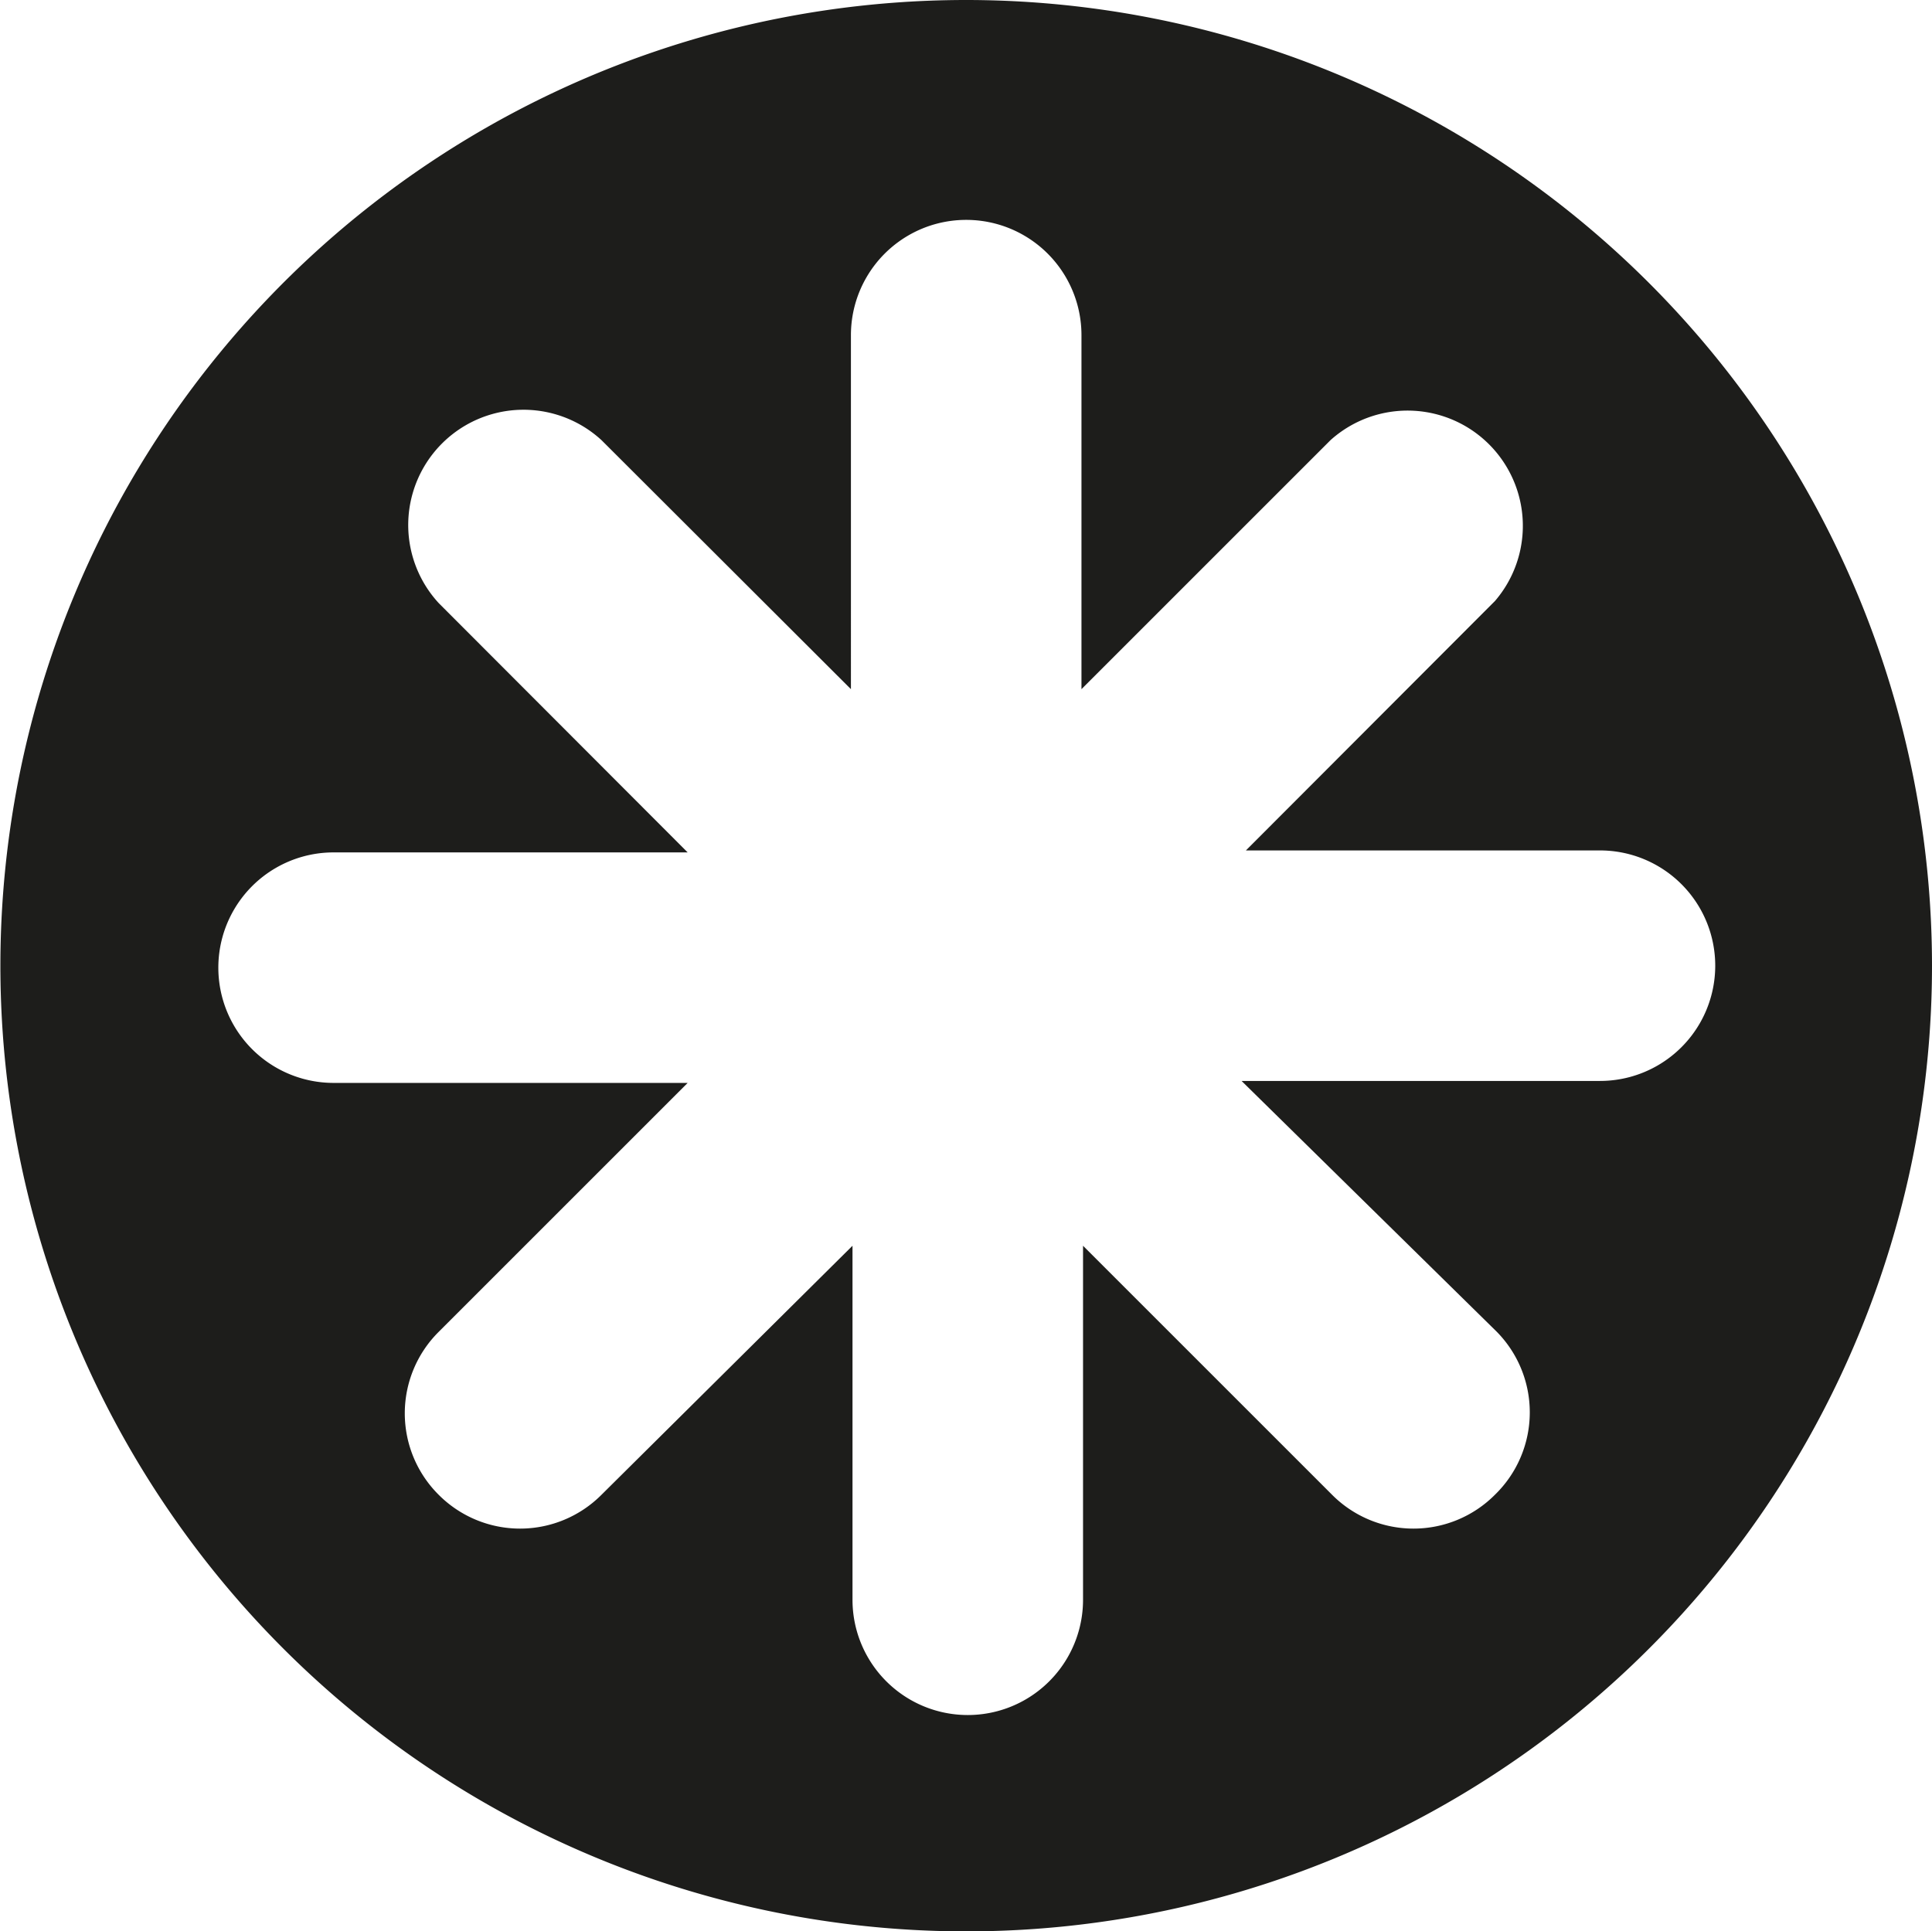 <svg xmlns="http://www.w3.org/2000/svg" viewBox="0 0 49.11 49.1"><defs><style>.cls-1{fill:#1d1d1b;}</style></defs><g id="Layer_2" data-name="Layer 2"><g id="Layer_1-2" data-name="Layer 1"><path class="cls-1" d="M24.56,0A24.55,24.55,0,1,0,49.11,24.55,24.56,24.56,0,0,0,24.56,0Zm16,27.48h-9L38,33.81A2.92,2.92,0,0,1,38,38a2.92,2.92,0,0,1-4.14,0l-6.33-6.33v9a2.93,2.93,0,0,1-5.86,0v-9L15.29,38a2.92,2.92,0,0,1-4.14,0,2.92,2.92,0,0,1,0-4.14l6.33-6.33h-9a2.93,2.93,0,1,1,0-5.86h9l-6.33-6.34a2.93,2.93,0,0,1,4.14-4.14l6.34,6.33V8.52a2.93,2.93,0,0,1,5.86,0v9l6.33-6.33A2.93,2.93,0,0,1,38,15.28l-6.33,6.34h9a2.93,2.93,0,1,1,0,5.86Z"/></g></g></svg>